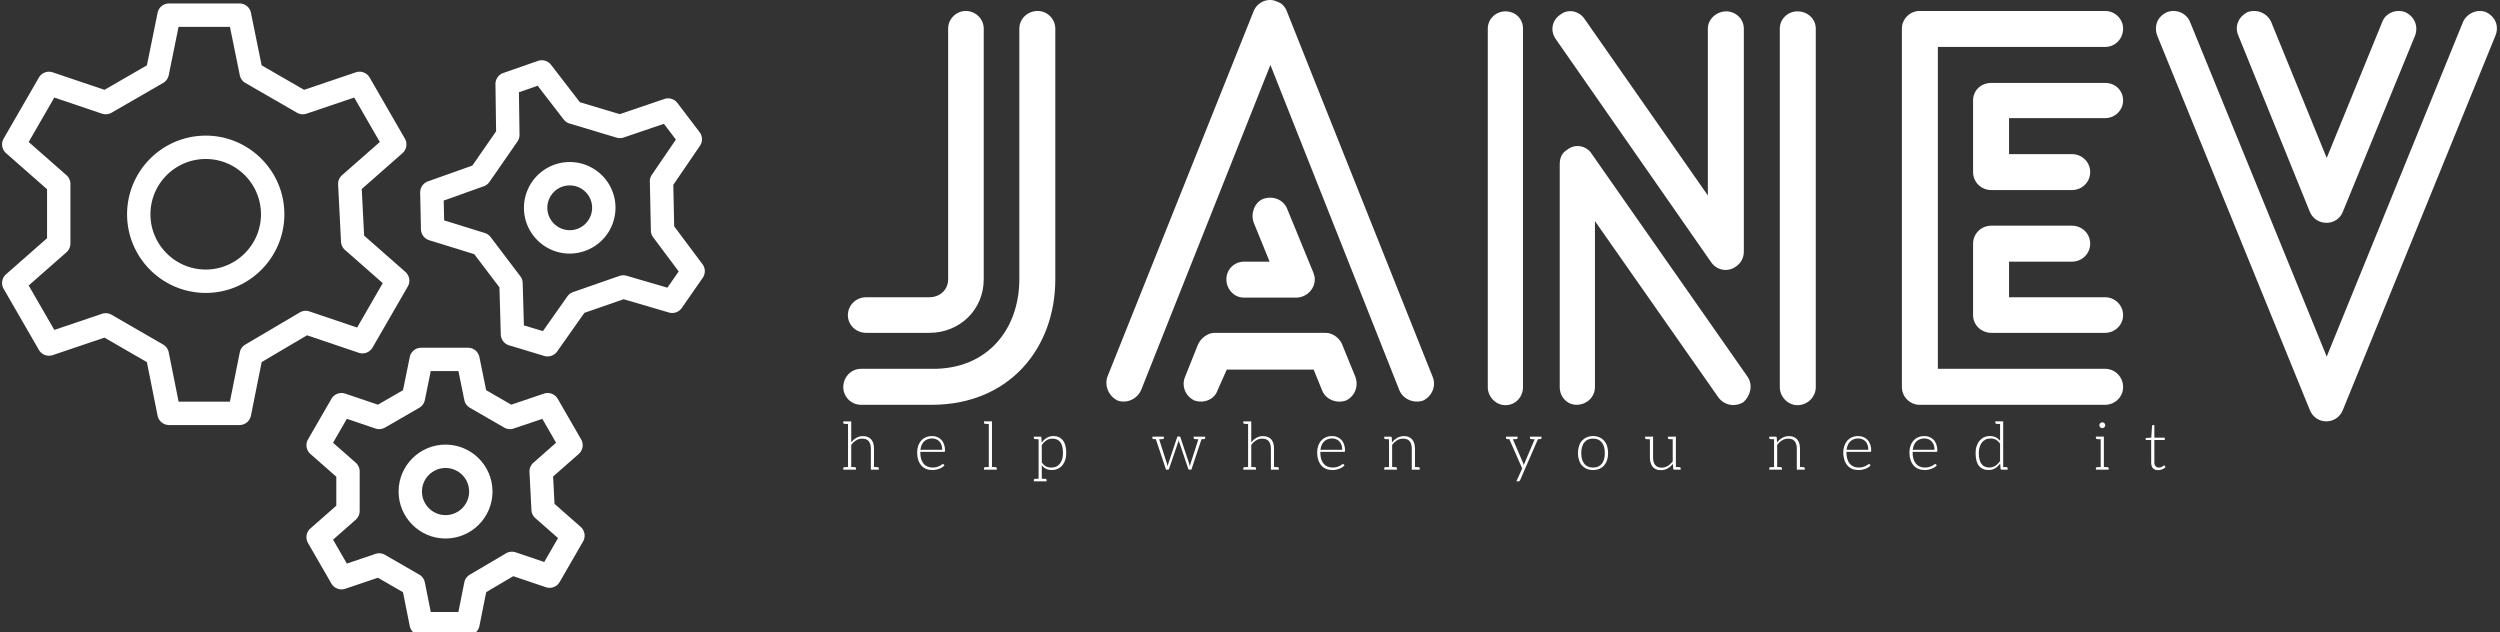 <svg data-v-423bf9ae="" xmlns="http://www.w3.org/2000/svg" viewBox="0 0 356 90" class="iconLeftSlogan"><rect x="0" y="0" width="356" height="90" fill="#333333" stroke="none"/><!----><!----><!----><g data-v-423bf9ae="" id="604cb37a-f2ff-4b71-9ca9-15cd43127101" fill="white" transform="matrix(5.45,0,0,5.45,117.63,-0.345)"><path d="M0.91 10.64L0.91 10.64L2.76 10.64C4.79 10.64 5.99 9.16 5.99 7.36L5.99 0.81C5.99 0.56 5.78 0.35 5.53 0.35C5.26 0.35 5.05 0.56 5.05 0.81L5.05 7.36C5.05 8.65 4.23 9.72 2.76 9.70L0.91 9.70C0.66 9.70 0.45 9.91 0.45 10.18C0.45 10.43 0.66 10.64 0.91 10.64ZM3.19 7.36L3.19 7.36C3.19 7.64 2.97 7.83 2.70 7.83L1.05 7.83C0.78 7.83 0.57 8.04 0.57 8.30C0.57 8.55 0.78 8.76 1.05 8.76L2.70 8.76C3.49 8.76 4.12 8.16 4.12 7.36L4.12 0.81C4.12 0.56 3.91 0.35 3.65 0.35C3.40 0.35 3.19 0.56 3.19 0.81ZM10.92 7.84L10.92 7.84L12.28 7.84C12.54 7.84 12.77 7.63 12.77 7.36C12.77 7.29 12.75 7.24 12.73 7.18L12.04 5.50C11.94 5.28 11.68 5.17 11.42 5.26C11.20 5.35 11.09 5.63 11.17 5.87L11.59 6.90L10.92 6.90C10.67 6.90 10.46 7.10 10.46 7.36C10.46 7.63 10.67 7.84 10.92 7.84ZM10.23 10.26L10.23 10.26L10.47 9.72L12.74 9.72L12.96 10.26C13.06 10.51 13.34 10.61 13.58 10.53C13.82 10.42 13.92 10.15 13.83 9.91L13.50 9.10C13.44 8.92 13.26 8.76 13.05 8.76L10.15 8.76L10.15 8.76C9.98 8.76 9.80 8.89 9.72 9.06L9.38 9.91C9.28 10.15 9.39 10.42 9.63 10.53C9.88 10.61 10.15 10.50 10.23 10.26ZM8.23 10.26L8.23 10.26L11.61 1.76L14.98 10.26C15.08 10.50 15.36 10.61 15.60 10.53C15.83 10.42 15.95 10.15 15.85 9.91L12.04 0.36C12.00 0.25 11.91 0.14 11.77 0.10C11.55 0 11.27 0.11 11.17 0.36L7.35 9.91C7.27 10.15 7.39 10.42 7.62 10.53C7.85 10.61 8.12 10.50 8.23 10.26ZM18.21 10.18L18.21 10.18L18.21 0.81C18.21 0.56 18.02 0.36 17.75 0.36C17.50 0.36 17.29 0.56 17.29 0.81L17.29 10.18C17.29 10.43 17.50 10.65 17.75 10.65C18.02 10.65 18.21 10.43 18.21 10.18ZM25.86 10.18L25.86 10.18L25.86 0.81C25.86 0.56 25.65 0.36 25.38 0.36C25.13 0.36 24.92 0.56 24.92 0.81L24.92 10.18C24.92 10.43 25.13 10.65 25.38 10.65C25.65 10.65 25.86 10.43 25.86 10.18ZM24.08 9.91L24.08 9.91L20.01 4.09C19.87 3.86 19.56 3.81 19.36 3.98C19.22 4.06 19.17 4.20 19.17 4.35L19.17 10.18C19.17 10.43 19.36 10.64 19.61 10.64C19.88 10.64 20.09 10.43 20.09 10.18L20.09 5.84L23.31 10.44C23.46 10.65 23.74 10.71 23.97 10.57C24.16 10.40 24.22 10.12 24.08 9.91ZM19.07 1.09L19.07 1.09L23.13 6.92C23.28 7.13 23.56 7.18 23.77 7.03C23.91 6.94 23.98 6.79 23.98 6.64L23.98 0.81C23.98 0.56 23.77 0.36 23.52 0.36C23.27 0.36 23.04 0.56 23.04 0.81L23.04 5.17L19.82 0.56C19.68 0.35 19.39 0.28 19.18 0.45C18.97 0.59 18.91 0.87 19.07 1.09ZM33.42 2.23L33.42 2.23L30.45 2.23C30.18 2.23 29.97 2.42 29.97 2.69L29.97 4.56C29.97 4.82 30.18 5.03 30.45 5.03L32.55 5.03C32.82 5.03 33.03 4.82 33.03 4.56C33.03 4.30 32.82 4.09 32.55 4.09L30.91 4.09L30.91 3.15L33.42 3.15C33.68 3.15 33.89 2.94 33.89 2.69C33.89 2.42 33.68 2.23 33.42 2.23ZM32.55 5.96L32.55 5.96L30.45 5.96C30.18 5.96 29.97 6.17 29.97 6.43L29.97 8.30C29.97 8.55 30.18 8.76 30.45 8.76L33.42 8.76C33.68 8.76 33.89 8.55 33.89 8.30C33.89 8.04 33.68 7.83 33.42 7.83L30.91 7.83L30.91 6.90L32.55 6.90C32.82 6.90 33.03 6.69 33.03 6.43C33.03 6.17 32.82 5.96 32.55 5.96ZM33.42 9.70L33.42 9.70L29.05 9.70L29.05 1.29L33.42 1.29C33.68 1.29 33.89 1.08 33.89 0.81C33.89 0.56 33.68 0.35 33.42 0.35L28.57 0.35C28.32 0.35 28.11 0.56 28.11 0.81L28.11 10.18C28.11 10.43 28.32 10.64 28.57 10.64L33.42 10.64C33.68 10.64 33.89 10.43 33.89 10.18C33.89 9.91 33.68 9.70 33.42 9.70ZM36.90 0.99L36.90 0.99L38.77 5.60C38.93 5.98 39.48 5.98 39.63 5.60L41.52 0.99C41.61 0.74 41.50 0.49 41.26 0.38C41.02 0.29 40.74 0.41 40.66 0.64L39.21 4.19L37.76 0.64C37.66 0.41 37.39 0.29 37.14 0.38C36.92 0.49 36.79 0.74 36.90 0.99ZM42.77 0.64L42.77 0.64L39.21 9.38L35.64 0.64C35.55 0.41 35.28 0.29 35.04 0.38C34.79 0.49 34.69 0.74 34.78 0.99L38.77 10.78C38.93 11.17 39.47 11.17 39.63 10.78L43.62 0.99C43.72 0.74 43.61 0.49 43.37 0.38C43.15 0.29 42.87 0.41 42.77 0.64Z"></path></g><!----><g data-v-423bf9ae="" id="5efcccb1-c6e8-45df-8899-5465196ba051" transform="matrix(1.664,0,0,1.664,-33.556,-36.945)" stroke="none" fill="white"><path d="M80.281 44.81l-2.42-3.237-.076-3.554 2.28-3.338a1 1 0 0 0-.03-1.169l-1.897-2.498a.998.998 0 0 0-1.118-.342l-3.825 1.3-3.404-1.022-2.47-3.202a1.002 1.002 0 0 0-1.122-.334l-2.963 1.033a1 1 0 0 0-.67.958l.055 4.035-2.03 2.928-3.804 1.358a1 1 0 0 0-.664.963l.067 3.138a1 1 0 0 0 .705.933l3.858 1.196 2.153 2.838.116 4.034a1 1 0 0 0 .711.928l3.004.906a1.004 1.004 0 0 0 1.107-.38l2.332-3.306 3.357-1.167 3.876 1.137c.411.12.857-.035 1.103-.39l1.79-2.577a1 1 0 0 0-.02-1.17zm-3 2.014L73.787 45.8a1.003 1.003 0 0 0-.61.015l-3.962 1.378a1.004 1.004 0 0 0-.49.368l-2.101 2.978-1.624-.49-.105-3.633a1.006 1.006 0 0 0-.203-.576l-2.54-3.349a.998.998 0 0 0-.502-.35l-3.476-1.078-.036-1.696 3.427-1.224c.198-.07.368-.2.487-.372l2.394-3.454c.118-.171.18-.375.178-.584l-.05-3.634 1.602-.559 2.226 2.886a1 1 0 0 0 .504.347l4.019 1.207c.201.06.413.057.61-.01l3.445-1.173 1.026 1.35-2.055 3.009a1.005 1.005 0 0 0-.174.585l.09 4.195c.004.209.073.41.198.578l2.182 2.916-.968 1.394z"></path><path d="M68.837 36.07a3.921 3.921 0 0 0-3.832 3.999 3.89 3.89 0 0 0 1.206 2.744 3.89 3.89 0 0 0 2.708 1.09l.085-.001a3.923 3.923 0 0 0 3.833-4 3.895 3.895 0 0 0-1.206-2.744 3.909 3.909 0 0 0-2.794-1.088zm.124 5.832a1.927 1.927 0 0 1-1.956-1.875 1.918 1.918 0 0 1 1.875-1.957h.042c.496 0 .966.187 1.325.532.37.354.58.831.59 1.343a1.92 1.92 0 0 1-1.876 1.957zM50.862 52.39a1 1 0 0 0 1.187-.447l3.014-5.221a1 1 0 0 0-.206-1.251l-3.53-3.105-.205-3.989 3.485-3.064a1 1 0 0 0 .206-1.25L51.8 28.84a1 1 0 0 0-1.187-.447l-4.425 1.497-3.632-2.097-.915-4.494a1 1 0 0 0-.98-.8h-6.03a1 1 0 0 0-.979.8l-.915 4.494-3.632 2.097-4.425-1.497a1 1 0 0 0-1.187.447l-3.014 5.221a1 1 0 0 0 .206 1.251l3.508 3.084v4.192l-3.508 3.084a1 1 0 0 0-.206 1.251l3.014 5.222a1 1 0 0 0 1.187.447l4.425-1.497 3.63 2.096.916 4.58a1 1 0 0 0 .98.805h6.03a1 1 0 0 0 .98-.804l.918-4.586 3.883-2.291 4.421 1.495zm-5.042-3.45l-4.663 2.75a1 1 0 0 0-.472.666l-.844 4.22h-4.39l-.845-4.22a1.002 1.002 0 0 0-.48-.67l-4.414-2.548a1.005 1.005 0 0 0-.82-.081l-4.078 1.379-2.194-3.802 3.233-2.842a1 1 0 0 0 .34-.75v-5.097a1 1 0 0 0-.34-.751l-3.233-2.841 2.194-3.802 4.078 1.38c.273.09.57.06.82-.082l4.414-2.548a1 1 0 0 0 .48-.667l.841-4.134h4.397l.842 4.134a1 1 0 0 0 .479.667l4.414 2.548c.248.143.548.173.82.081l4.078-1.38 2.194 3.803-3.233 2.84a1 1 0 0 0-.338.803l.25 4.894c.013.27.135.522.338.7l3.233 2.842-2.194 3.801-4.079-1.379a1 1 0 0 0-.828.086z"></path><path d="M37.77 33.809a6.737 6.737 0 0 0-6.729 6.73c0 3.71 3.019 6.73 6.73 6.73s6.729-3.02 6.729-6.73c0-3.711-3.019-6.73-6.73-6.73zm0 11.46c-2.607 0-4.729-2.123-4.729-4.73s2.122-4.73 4.73-4.73 4.729 2.122 4.729 4.73-2.122 4.73-4.73 4.73zM67.62 65.322l-.12-2.343 2.191-1.926a1 1 0 0 0 .206-1.251l-2-3.466a1 1 0 0 0-1.187-.447l-2.793.944-2.147-1.24-.578-2.833a1 1 0 0 0-.98-.8h-4.001a1 1 0 0 0-.98.8l-.577 2.834-2.148 1.24-2.793-.945a1 1 0 0 0-1.187.447l-2 3.466a1 1 0 0 0 .205 1.25L48.946 63v2.477l-2.215 1.947a1 1 0 0 0-.206 1.25l2.001 3.467c.239.412.736.598 1.187.447l2.793-.945 2.146 1.238.578 2.892a1 1 0 0 0 .98.804h4.003a1 1 0 0 0 .98-.804l.58-2.897 2.315-1.366 2.788.943a1 1 0 0 0 1.187-.447l2-3.466a1 1 0 0 0-.206-1.25l-2.237-1.968zm-.88 4.974l-2.445-.827a1 1 0 0 0-.828.086l-3.095 1.825a1 1 0 0 0-.473.665l-.505 2.532H57.03l-.506-2.532a1.002 1.002 0 0 0-.48-.67l-2.93-1.69a1.005 1.005 0 0 0-.82-.081l-2.445.827-1.181-2.046 1.938-1.704a1 1 0 0 0 .34-.751v-3.383a1 1 0 0 0-.34-.751l-1.938-1.704 1.18-2.046 2.446.827c.272.092.571.062.82-.081l2.93-1.691a1 1 0 0 0 .48-.667l.503-2.475h2.37l.503 2.475c.057.28.232.523.48.666l2.929 1.692a.998.998 0 0 0 .82.081l2.445-.827 1.18 2.046-1.938 1.704a1 1 0 0 0-.338.802l.166 3.248a.997.997 0 0 0 .338.7l1.939 1.704-1.18 2.046z"></path><path d="M58.294 60.25c-2.215 0-4.018 1.803-4.018 4.018s1.803 4.018 4.018 4.018c2.216 0 4.019-1.803 4.019-4.018s-1.803-4.018-4.02-4.018zm0 6.036c-1.112 0-2.018-.905-2.018-2.018s.906-2.018 2.018-2.018c1.113 0 2.019.905 2.019 2.018s-.906 2.018-2.02 2.018z"></path></g><!----><g data-v-423bf9ae="" id="507f31d8-c0f2-467a-a1fd-e9ebc78a289b" fill="white" transform="matrix(0.675,0,0,0.675,119.616,57.549)"><path d="M7.91 13.29L7.83 13.29L7.73 13.29C7.69 13.29 7.62 13.27 7.52 13.27C7.42 13.27 7.29 13.26 7.17 13.26L7.17 9.37C7.17 8.96 7.13 8.60 7.03 8.27C6.93 7.95 6.79 7.67 6.59 7.45C6.40 7.22 6.16 7.06 5.87 6.93C5.57 6.80 5.24 6.75 4.86 6.75C4.34 6.75 3.88 6.86 3.46 7.10C3.05 7.34 2.69 7.66 2.37 8.05L2.37 3.64L1.69 3.64L0.69 3.64L0.69 3.91C0.69 4.06 0.78 4.14 0.97 4.16L1.04 4.16C1.06 4.16 1.11 4.17 1.15 4.17L1.36 4.17C1.46 4.17 1.57 4.19 1.69 4.19L1.69 13.26C1.54 13.26 1.40 13.29 1.29 13.29L1.05 13.29L0.97 13.29C0.78 13.30 0.69 13.38 0.69 13.54L0.69 13.82L1.69 13.82L2.37 13.82L3.37 13.82L3.37 13.54C3.37 13.38 3.28 13.30 3.09 13.29L3.02 13.29L2.91 13.29C2.87 13.29 2.80 13.27 2.70 13.27C2.60 13.27 2.49 13.26 2.37 13.26L2.37 8.60C2.67 8.19 3.02 7.87 3.42 7.63C3.81 7.39 4.23 7.28 4.69 7.28C5.31 7.28 5.77 7.46 6.06 7.83C6.36 8.20 6.51 8.71 6.51 9.37L6.51 13.82L7.17 13.82L8.18 13.82L8.18 13.54C8.18 13.38 8.09 13.30 7.91 13.29ZM19.42 6.73C18.93 6.73 18.48 6.83 18.09 7.00C17.70 7.17 17.37 7.41 17.11 7.71C16.84 8.02 16.63 8.39 16.49 8.81C16.35 9.23 16.27 9.69 16.27 10.19C16.27 10.78 16.35 11.31 16.51 11.77C16.66 12.24 16.87 12.61 17.15 12.94C17.43 13.26 17.77 13.50 18.16 13.66C18.55 13.83 18.98 13.90 19.46 13.90C19.73 13.90 19.99 13.89 20.24 13.83C20.50 13.78 20.75 13.71 20.97 13.62C21.20 13.54 21.41 13.44 21.59 13.31C21.77 13.19 21.92 13.06 22.04 12.92L21.85 12.70C21.83 12.66 21.77 12.63 21.71 12.63C21.67 12.63 21.59 12.66 21.49 12.74C21.39 12.82 21.25 12.91 21.07 13.01C20.90 13.10 20.68 13.17 20.43 13.26C20.17 13.34 19.87 13.38 19.52 13.38C19.12 13.38 18.77 13.31 18.45 13.17C18.13 13.03 17.86 12.84 17.64 12.57C17.42 12.31 17.25 11.97 17.12 11.58C17.00 11.19 16.94 10.71 16.94 10.19L16.94 10.07L21.97 10.07C22.04 10.07 22.08 10.05 22.11 10.01C22.13 9.97 22.16 9.90 22.16 9.80C22.16 9.31 22.09 8.88 21.95 8.50C21.81 8.12 21.63 7.78 21.38 7.53C21.14 7.28 20.85 7.08 20.51 6.94C20.17 6.80 19.81 6.73 19.42 6.73ZM19.43 7.24C19.75 7.24 20.03 7.29 20.30 7.41C20.57 7.52 20.79 7.67 20.97 7.88C21.15 8.09 21.31 8.33 21.41 8.62C21.50 8.92 21.56 9.25 21.56 9.63L16.97 9.63C17.01 9.27 17.09 8.93 17.22 8.64C17.35 8.34 17.51 8.09 17.72 7.88C17.93 7.67 18.19 7.52 18.47 7.41C18.75 7.29 19.07 7.24 19.43 7.24ZM32.79 13.29L32.72 13.29L32.61 13.29C32.56 13.29 32.49 13.27 32.40 13.27C32.30 13.27 32.19 13.26 32.06 13.26L32.06 3.63L31.39 3.63L30.38 3.63L30.38 3.91C30.38 4.06 30.48 4.14 30.66 4.16L30.73 4.16C30.76 4.16 30.80 4.17 30.84 4.17L31.05 4.17C31.15 4.17 31.26 4.19 31.39 4.19L31.39 13.26C31.23 13.26 31.09 13.29 30.98 13.29L30.74 13.29L30.66 13.29C30.48 13.30 30.38 13.38 30.38 13.54L30.38 13.82L31.39 13.82L32.06 13.82L33.07 13.82L33.07 13.54C33.07 13.38 32.97 13.30 32.79 13.29ZM47.01 7.63C46.54 7.04 45.86 6.73 45.01 6.73C44.49 6.73 44.04 6.86 43.62 7.11C43.22 7.36 42.85 7.69 42.55 8.11L42.48 7.03C42.48 6.96 42.46 6.92 42.42 6.89C42.38 6.86 42.32 6.86 42.27 6.86L41.90 6.86L40.89 6.86L40.89 7.13C40.89 7.28 40.99 7.36 41.17 7.38L41.24 7.38C41.27 7.38 41.31 7.39 41.36 7.39L41.57 7.39C41.66 7.39 41.78 7.41 41.90 7.41L41.90 15.72C41.75 15.72 41.61 15.75 41.50 15.75L41.26 15.75L41.17 15.75C40.99 15.76 40.89 15.85 40.89 16.00L40.89 16.28L41.90 16.28L42.57 16.28L43.58 16.28L43.58 16.00C43.58 15.85 43.48 15.76 43.30 15.75L43.23 15.75L43.12 15.75C43.08 15.75 43.01 15.74 42.91 15.74C42.81 15.74 42.70 15.72 42.57 15.72L42.57 12.88C42.83 13.22 43.12 13.48 43.47 13.65C43.82 13.82 44.23 13.90 44.70 13.90C45.19 13.90 45.61 13.80 45.99 13.62C46.37 13.44 46.69 13.19 46.94 12.87C47.19 12.54 47.40 12.15 47.53 11.72C47.67 11.28 47.73 10.79 47.73 10.29C47.73 9.10 47.49 8.22 47.01 7.63ZM46.89 11.55C46.79 11.93 46.62 12.25 46.41 12.53C46.20 12.81 45.95 13.01 45.64 13.16C45.33 13.31 44.97 13.38 44.56 13.38C44.14 13.38 43.78 13.30 43.46 13.13C43.13 12.96 42.84 12.70 42.57 12.29L42.57 8.64C42.87 8.20 43.19 7.87 43.57 7.63C43.95 7.39 44.37 7.28 44.83 7.28C45.54 7.28 46.09 7.52 46.47 8.01C46.84 8.50 47.04 9.25 47.04 10.29C47.04 10.75 47.00 11.17 46.89 11.55ZM76.45 6.86L75.96 6.86L74.61 6.86L74.61 7.13C74.61 7.28 74.70 7.36 74.89 7.38L74.96 7.38C74.98 7.38 75.01 7.39 75.05 7.39L75.26 7.39C75.36 7.39 75.47 7.41 75.60 7.41L73.96 12.52C73.92 12.63 73.91 12.73 73.88 12.82C73.85 12.92 73.84 13.02 73.82 13.12C73.78 12.92 73.72 12.73 73.65 12.52L71.81 6.97C71.78 6.87 71.71 6.82 71.61 6.82L71.33 6.82C71.23 6.82 71.16 6.87 71.13 6.97L69.27 12.52C69.23 12.63 69.20 12.73 69.17 12.82L69.09 13.12C69.09 13.09 69.06 12.99 69.03 12.82C69.02 12.73 68.99 12.63 68.96 12.52L67.33 7.41C67.48 7.41 67.63 7.39 67.75 7.39C67.86 7.39 67.94 7.38 67.97 7.38L68.05 7.38C68.24 7.36 68.33 7.28 68.33 7.13L68.33 6.86L66.96 6.85L66.44 6.86L65.90 6.86L65.90 7.13C65.90 7.28 65.98 7.36 66.16 7.38L66.23 7.38L66.30 7.38C66.33 7.38 66.37 7.39 66.43 7.39L66.63 7.39L68.78 13.82L69.24 13.82C69.33 13.82 69.38 13.76 69.41 13.66L71.34 8.01C71.37 7.94 71.40 7.88 71.41 7.81L71.46 7.60L71.50 7.81C71.51 7.88 71.54 7.94 71.57 8.01L73.47 13.66C73.50 13.76 73.57 13.82 73.64 13.82L74.13 13.82L76.27 7.39L76.54 7.39C76.62 7.39 76.66 7.38 76.69 7.38L76.76 7.38C76.94 7.36 77.04 7.28 77.04 7.13L77.04 6.86ZM92.30 13.29L92.22 13.29L92.12 13.29C92.08 13.29 92.01 13.27 91.91 13.27C91.81 13.27 91.69 13.26 91.56 13.26L91.56 9.37C91.56 8.96 91.52 8.60 91.42 8.27C91.32 7.95 91.18 7.67 90.99 7.45C90.79 7.22 90.55 7.06 90.26 6.93C89.96 6.80 89.63 6.75 89.25 6.75C88.73 6.75 88.27 6.86 87.85 7.10C87.44 7.34 87.08 7.66 86.76 8.05L86.76 3.64L86.09 3.64L85.08 3.64L85.08 3.91C85.08 4.06 85.18 4.14 85.36 4.16L85.43 4.16C85.46 4.16 85.50 4.17 85.54 4.17L85.75 4.17C85.85 4.17 85.96 4.19 86.09 4.19L86.09 13.26C85.93 13.26 85.79 13.29 85.68 13.29L85.44 13.29L85.36 13.29C85.18 13.30 85.08 13.38 85.08 13.54L85.08 13.82L86.09 13.82L86.76 13.82L87.77 13.82L87.77 13.54C87.77 13.38 87.67 13.30 87.49 13.29L87.42 13.29L87.30 13.29C87.26 13.29 87.19 13.27 87.09 13.27C87.00 13.27 86.88 13.26 86.76 13.26L86.76 8.60C87.07 8.19 87.42 7.87 87.81 7.63C88.20 7.39 88.62 7.28 89.08 7.28C89.70 7.28 90.16 7.46 90.45 7.83C90.75 8.20 90.90 8.71 90.90 9.37L90.90 13.82L91.56 13.82L92.57 13.82L92.57 13.54C92.57 13.38 92.48 13.30 92.30 13.29ZM103.81 6.73C103.32 6.73 102.87 6.83 102.48 7.00C102.09 7.17 101.77 7.41 101.50 7.71C101.23 8.02 101.02 8.39 100.88 8.81C100.74 9.23 100.66 9.69 100.66 10.19C100.66 10.78 100.74 11.31 100.90 11.77C101.05 12.24 101.26 12.61 101.54 12.94C101.82 13.26 102.16 13.50 102.55 13.66C102.94 13.83 103.38 13.90 103.85 13.90C104.12 13.90 104.38 13.89 104.64 13.83C104.89 13.78 105.14 13.71 105.36 13.62C105.59 13.54 105.80 13.44 105.98 13.31C106.16 13.19 106.32 13.06 106.43 12.92L106.25 12.70C106.22 12.66 106.16 12.63 106.11 12.63C106.06 12.63 105.98 12.66 105.88 12.74C105.78 12.82 105.64 12.91 105.46 13.01C105.29 13.10 105.07 13.17 104.82 13.26C104.57 13.34 104.26 13.38 103.91 13.38C103.52 13.38 103.17 13.31 102.84 13.17C102.52 13.03 102.26 12.84 102.03 12.57C101.81 12.31 101.64 11.97 101.51 11.58C101.39 11.19 101.33 10.71 101.33 10.19L101.33 10.07L106.36 10.07C106.43 10.07 106.47 10.05 106.50 10.01C106.53 9.97 106.55 9.90 106.55 9.80C106.55 9.31 106.48 8.88 106.34 8.50C106.20 8.12 106.02 7.78 105.77 7.53C105.53 7.28 105.24 7.08 104.90 6.94C104.57 6.80 104.20 6.73 103.81 6.73ZM103.82 7.24C104.15 7.24 104.43 7.29 104.69 7.41C104.96 7.52 105.18 7.67 105.36 7.88C105.55 8.09 105.70 8.33 105.80 8.62C105.90 8.92 105.95 9.25 105.95 9.63L101.36 9.63C101.40 9.27 101.49 8.93 101.61 8.64C101.74 8.34 101.91 8.09 102.12 7.88C102.33 7.67 102.58 7.52 102.86 7.41C103.14 7.29 103.46 7.24 103.82 7.24ZM122.02 13.29L121.95 13.29L121.84 13.29C121.80 13.29 121.73 13.27 121.63 13.27C121.53 13.27 121.42 13.26 121.30 13.26L121.30 9.37C121.30 8.96 121.24 8.60 121.14 8.27C121.04 7.95 120.90 7.67 120.71 7.45C120.51 7.22 120.27 7.06 119.98 6.93C119.69 6.80 119.35 6.75 118.97 6.75C118.45 6.75 117.98 6.87 117.56 7.11C117.14 7.36 116.77 7.67 116.45 8.08L116.40 7.03C116.38 6.92 116.31 6.86 116.19 6.86L115.82 6.86L114.81 6.86L114.81 7.13C114.81 7.28 114.90 7.36 115.08 7.38L115.16 7.38C115.19 7.38 115.22 7.39 115.26 7.39L115.47 7.39C115.57 7.39 115.70 7.41 115.82 7.41L115.82 13.26C115.65 13.26 115.51 13.29 115.40 13.29L115.18 13.29L115.08 13.29C114.90 13.30 114.81 13.38 114.81 13.54L114.81 13.82L115.82 13.82L116.48 13.82L117.49 13.82L117.49 13.54C117.49 13.38 117.40 13.30 117.22 13.29L117.14 13.29L117.04 13.29C117.00 13.29 116.93 13.27 116.83 13.27C116.73 13.27 116.61 13.26 116.48 13.26L116.48 8.60C116.79 8.19 117.14 7.87 117.53 7.63C117.92 7.39 118.34 7.28 118.80 7.28C119.42 7.28 119.88 7.46 120.18 7.83C120.47 8.20 120.62 8.71 120.62 9.37L120.62 13.82L121.30 13.82L122.30 13.82L122.30 13.54C122.30 13.38 122.21 13.30 122.02 13.29ZM147.48 6.86L146.96 6.86L145.56 6.86L145.56 7.13C145.56 7.28 145.66 7.36 145.84 7.38L145.91 7.38C145.94 7.38 145.96 7.39 146.01 7.39L146.22 7.39C146.31 7.39 146.43 7.41 146.55 7.41L144.41 12.45L144.33 12.66C144.30 12.73 144.28 12.80 144.26 12.87C144.24 12.80 144.20 12.73 144.19 12.66C144.16 12.59 144.14 12.52 144.12 12.45L141.95 7.41C142.10 7.41 142.24 7.39 142.35 7.39C142.46 7.39 142.55 7.38 142.58 7.38L142.66 7.38C142.84 7.36 142.94 7.28 142.94 7.13L142.94 6.86L141.53 6.86L141.53 6.86L140.97 6.86L140.50 6.86L140.50 7.13C140.50 7.28 140.60 7.36 140.78 7.38C140.78 7.38 140.92 7.38 141.20 7.39L143.92 13.57L142.69 16.28L143.16 16.28C143.25 16.28 143.32 16.25 143.36 16.21C143.40 16.17 143.44 16.13 143.47 16.06L147.24 7.39L147.49 7.39C147.57 7.39 147.62 7.38 147.64 7.38L147.71 7.38C147.90 7.36 147.99 7.28 147.99 7.13L147.99 6.86ZM158.87 6.73C158.37 6.73 157.92 6.83 157.53 7.00C157.14 7.17 156.80 7.41 156.52 7.71C156.24 8.02 156.04 8.40 155.90 8.85C155.76 9.30 155.68 9.79 155.68 10.33C155.68 10.88 155.76 11.37 155.90 11.80C156.04 12.24 156.24 12.63 156.52 12.94C156.80 13.24 157.14 13.48 157.53 13.65C157.92 13.82 158.37 13.90 158.87 13.90C159.38 13.90 159.81 13.82 160.20 13.65C160.59 13.48 160.93 13.24 161.20 12.94C161.46 12.63 161.69 12.24 161.83 11.80C161.97 11.37 162.04 10.88 162.04 10.33C162.04 9.79 161.97 9.30 161.83 8.85C161.69 8.40 161.46 8.02 161.20 7.71C160.93 7.41 160.59 7.17 160.20 7.00C159.81 6.83 159.38 6.73 158.87 6.73ZM158.87 13.38C158.45 13.38 158.09 13.31 157.78 13.17C157.47 13.03 157.21 12.82 157.00 12.56C156.79 12.29 156.65 11.97 156.53 11.59C156.42 11.21 156.38 10.79 156.38 10.33C156.38 9.87 156.42 9.45 156.53 9.07C156.65 8.69 156.79 8.37 157.00 8.11C157.21 7.84 157.47 7.62 157.78 7.48C158.09 7.34 158.45 7.27 158.87 7.27C159.29 7.27 159.64 7.34 159.95 7.48C160.26 7.62 160.52 7.84 160.73 8.11C160.94 8.37 161.10 8.69 161.20 9.07C161.29 9.45 161.35 9.87 161.35 10.33C161.35 10.79 161.29 11.21 161.20 11.59C161.10 11.97 160.94 12.29 160.73 12.56C160.52 12.82 160.26 13.03 159.95 13.17C159.64 13.31 159.29 13.38 158.87 13.38ZM177.07 13.29L177.00 13.29L176.89 13.29C176.85 13.29 176.78 13.27 176.68 13.27C176.58 13.27 176.47 13.26 176.34 13.26L176.34 6.85L175.67 6.86L174.66 6.86L174.66 7.13C174.66 7.28 174.76 7.36 174.94 7.38L175.01 7.38C175.04 7.38 175.08 7.39 175.13 7.39L175.34 7.39C175.43 7.39 175.55 7.41 175.67 7.41L175.67 12.08C175.36 12.49 175.00 12.81 174.61 13.05C174.22 13.27 173.80 13.40 173.35 13.40C172.73 13.40 172.27 13.20 171.98 12.84C171.68 12.46 171.53 11.96 171.53 11.30L171.53 6.85L170.86 6.86L169.85 6.86L169.85 7.13C169.85 7.28 169.95 7.36 170.13 7.38L170.20 7.38C170.23 7.38 170.27 7.39 170.31 7.39L170.52 7.39C170.62 7.39 170.73 7.41 170.86 7.41L170.86 11.30C170.86 11.70 170.91 12.07 171.01 12.39C171.11 12.71 171.25 12.99 171.44 13.22C171.64 13.44 171.86 13.62 172.16 13.75C172.45 13.87 172.79 13.93 173.18 13.93C173.70 13.93 174.17 13.80 174.59 13.57C175.01 13.33 175.39 13.01 175.71 12.60L175.77 13.64C175.77 13.76 175.85 13.82 175.98 13.82L176.34 13.82L177.35 13.82L177.35 13.54C177.35 13.38 177.25 13.30 177.07 13.29ZM203.25 13.29L203.18 13.29L203.07 13.29C203.03 13.29 202.96 13.27 202.86 13.27C202.76 13.27 202.65 13.26 202.52 13.26L202.52 9.37C202.52 8.96 202.47 8.60 202.37 8.27C202.27 7.95 202.13 7.67 201.94 7.45C201.74 7.22 201.50 7.06 201.21 6.93C200.91 6.80 200.58 6.75 200.20 6.75C199.68 6.75 199.21 6.87 198.79 7.11C198.37 7.36 198.00 7.67 197.68 8.08L197.62 7.03C197.61 6.92 197.54 6.86 197.41 6.86L197.05 6.86L196.04 6.86L196.04 7.13C196.04 7.28 196.13 7.36 196.31 7.38L196.39 7.38C196.42 7.38 196.45 7.39 196.49 7.39L196.70 7.39C196.80 7.39 196.92 7.41 197.05 7.41L197.05 13.26C196.88 13.26 196.74 13.29 196.63 13.29L196.41 13.29L196.31 13.29C196.13 13.30 196.04 13.38 196.04 13.54L196.04 13.82L197.05 13.82L197.71 13.82L198.72 13.82L198.72 13.54C198.72 13.38 198.63 13.30 198.45 13.29L198.37 13.29L198.27 13.29C198.23 13.29 198.16 13.27 198.06 13.27C197.96 13.27 197.83 13.26 197.71 13.26L197.71 8.60C198.02 8.19 198.37 7.87 198.76 7.63C199.15 7.39 199.57 7.28 200.03 7.28C200.65 7.28 201.11 7.46 201.40 7.83C201.70 8.20 201.85 8.71 201.85 9.37L201.85 13.82L202.52 13.82L203.53 13.82L203.53 13.54C203.53 13.38 203.43 13.30 203.25 13.29ZM214.80 6.73C214.31 6.73 213.86 6.83 213.47 7.00C213.08 7.17 212.76 7.41 212.49 7.71C212.23 8.02 212.02 8.39 211.88 8.81C211.74 9.23 211.65 9.69 211.65 10.19C211.65 10.78 211.74 11.31 211.89 11.77C212.04 12.24 212.25 12.61 212.53 12.94C212.81 13.26 213.15 13.50 213.54 13.66C213.93 13.83 214.37 13.90 214.84 13.90C215.11 13.90 215.38 13.89 215.63 13.83C215.88 13.78 216.13 13.71 216.36 13.62C216.58 13.54 216.79 13.44 216.97 13.31C217.15 13.19 217.31 13.06 217.42 12.92L217.24 12.70C217.21 12.66 217.15 12.63 217.10 12.63C217.06 12.63 216.97 12.66 216.87 12.74C216.78 12.82 216.64 12.91 216.45 13.01C216.29 13.10 216.06 13.17 215.81 13.26C215.56 13.34 215.25 13.38 214.90 13.38C214.51 13.38 214.16 13.31 213.84 13.17C213.51 13.03 213.25 12.84 213.02 12.57C212.80 12.31 212.63 11.97 212.51 11.58C212.38 11.19 212.32 10.71 212.32 10.19L212.32 10.07L217.35 10.07C217.42 10.07 217.46 10.05 217.49 10.01C217.52 9.97 217.55 9.90 217.55 9.80C217.55 9.31 217.48 8.88 217.34 8.50C217.20 8.12 217.01 7.78 216.76 7.53C216.52 7.28 216.23 7.08 215.89 6.94C215.56 6.80 215.19 6.73 214.80 6.73ZM214.82 7.24C215.14 7.24 215.42 7.29 215.68 7.41C215.95 7.52 216.17 7.67 216.36 7.88C216.54 8.09 216.69 8.33 216.79 8.62C216.89 8.92 216.94 9.25 216.94 9.63L212.35 9.63C212.39 9.27 212.48 8.93 212.60 8.64C212.73 8.34 212.90 8.09 213.11 7.88C213.32 7.67 213.57 7.52 213.85 7.41C214.13 7.29 214.45 7.24 214.82 7.24ZM228.76 6.73C228.27 6.73 227.82 6.83 227.43 7.00C227.04 7.17 226.72 7.41 226.45 7.71C226.18 8.02 225.97 8.39 225.83 8.81C225.69 9.23 225.61 9.69 225.61 10.19C225.61 10.78 225.69 11.31 225.85 11.77C226.00 12.24 226.21 12.61 226.49 12.94C226.77 13.26 227.11 13.50 227.50 13.66C227.89 13.83 228.33 13.90 228.80 13.90C229.07 13.90 229.33 13.89 229.59 13.83C229.84 13.78 230.09 13.71 230.31 13.62C230.54 13.54 230.75 13.44 230.93 13.31C231.11 13.19 231.27 13.06 231.38 12.92L231.20 12.70C231.17 12.66 231.11 12.63 231.06 12.63C231.01 12.63 230.93 12.66 230.83 12.74C230.73 12.82 230.59 12.91 230.41 13.01C230.24 13.10 230.02 13.17 229.77 13.26C229.52 13.34 229.21 13.38 228.86 13.38C228.47 13.38 228.12 13.31 227.79 13.17C227.47 13.03 227.21 12.84 226.98 12.57C226.76 12.31 226.59 11.97 226.46 11.58C226.34 11.19 226.28 10.71 226.28 10.19L226.28 10.07L231.31 10.07C231.38 10.07 231.42 10.05 231.45 10.01C231.48 9.97 231.50 9.90 231.50 9.80C231.50 9.31 231.43 8.88 231.29 8.50C231.15 8.12 230.97 7.78 230.72 7.53C230.48 7.28 230.19 7.08 229.85 6.94C229.52 6.80 229.15 6.73 228.76 6.73ZM228.77 7.24C229.10 7.24 229.38 7.29 229.64 7.41C229.91 7.52 230.13 7.67 230.31 7.88C230.50 8.09 230.65 8.33 230.75 8.62C230.85 8.92 230.90 9.25 230.90 9.63L226.31 9.63C226.35 9.27 226.44 8.93 226.56 8.64C226.69 8.34 226.86 8.09 227.07 7.88C227.28 7.67 227.53 7.52 227.81 7.41C228.09 7.29 228.41 7.24 228.77 7.24ZM246.33 13.54C246.33 13.38 246.25 13.30 246.06 13.29L245.99 13.29L245.90 13.29C245.85 13.29 245.78 13.27 245.70 13.27L245.39 13.27L245.39 3.63L244.73 3.63L243.73 3.63L243.73 3.91C243.73 4.06 243.82 4.14 244.01 4.16L244.08 4.16C244.10 4.16 244.13 4.17 244.17 4.17L244.40 4.17C244.50 4.17 244.61 4.19 244.73 4.19L244.73 7.76C244.48 7.42 244.19 7.17 243.84 7.00C243.49 6.82 243.08 6.73 242.61 6.73C242.12 6.73 241.68 6.83 241.30 7.01C240.93 7.20 240.62 7.46 240.35 7.78C240.09 8.11 239.90 8.50 239.76 8.93C239.62 9.37 239.57 9.84 239.57 10.35C239.57 11.54 239.81 12.43 240.28 13.02C240.76 13.61 241.43 13.90 242.28 13.90C242.80 13.90 243.26 13.79 243.68 13.54C244.10 13.29 244.45 12.95 244.76 12.53L244.83 13.64C244.85 13.76 244.92 13.82 245.03 13.82L245.39 13.82L246.33 13.82L246.33 13.61ZM244.73 12.01C244.44 12.43 244.10 12.77 243.73 13.01C243.35 13.24 242.94 13.37 242.48 13.37C241.77 13.37 241.21 13.13 240.83 12.64C240.45 12.15 240.25 11.38 240.25 10.35C240.25 9.88 240.30 9.48 240.41 9.10C240.52 8.72 240.67 8.39 240.88 8.12C241.09 7.85 241.35 7.63 241.65 7.48C241.96 7.32 242.33 7.25 242.73 7.25C243.14 7.25 243.52 7.34 243.84 7.50C244.16 7.67 244.47 7.95 244.73 8.34ZM265.86 4.89C265.92 4.94 265.99 4.98 266.06 5.01C266.13 5.04 266.21 5.07 266.29 5.07C266.38 5.07 266.46 5.04 266.53 5.01C266.60 4.98 266.67 4.94 266.73 4.89C266.78 4.83 266.84 4.76 266.87 4.69C266.90 4.62 266.92 4.54 266.92 4.45C266.92 4.37 266.90 4.30 266.87 4.21C266.84 4.14 266.78 4.07 266.73 4.02C266.67 3.96 266.60 3.91 266.53 3.88C266.46 3.85 266.38 3.84 266.29 3.84C266.21 3.84 266.13 3.85 266.06 3.88C265.99 3.91 265.92 3.96 265.86 4.02C265.80 4.07 265.76 4.14 265.73 4.21C265.71 4.28 265.68 4.37 265.68 4.45C265.68 4.54 265.71 4.62 265.73 4.69C265.76 4.76 265.80 4.83 265.86 4.89ZM267.36 13.29L267.29 13.29L267.18 13.29C267.13 13.29 267.06 13.27 266.97 13.27C266.87 13.27 266.76 13.26 266.63 13.26L266.63 6.85L265.96 6.85L264.95 6.85L264.95 7.13C264.95 7.28 265.05 7.36 265.23 7.38L265.30 7.38C265.33 7.38 265.37 7.39 265.41 7.39L265.62 7.39C265.72 7.39 265.83 7.41 265.96 7.41L265.96 13.26C265.80 13.26 265.66 13.29 265.55 13.29L265.31 13.29L265.23 13.29C265.05 13.30 264.95 13.38 264.95 13.54L264.95 13.82L265.96 13.82L266.63 13.82L267.64 13.82L267.64 13.54C267.64 13.38 267.54 13.30 267.36 13.29ZM278.11 13.93C278.40 13.93 278.68 13.86 278.96 13.75C279.23 13.64 279.45 13.48 279.64 13.29L279.45 12.98C279.41 12.94 279.38 12.92 279.34 12.92C279.31 12.92 279.26 12.94 279.20 12.99C279.15 13.05 279.08 13.09 278.99 13.15C278.91 13.20 278.80 13.26 278.67 13.31C278.54 13.37 278.42 13.38 278.25 13.38C278.11 13.38 277.97 13.36 277.86 13.31C277.75 13.27 277.65 13.20 277.56 13.12C277.48 13.03 277.41 12.92 277.35 12.78C277.30 12.64 277.28 12.49 277.28 12.29L277.28 7.57L279.48 7.57L279.48 7.07L277.28 7.07L277.28 4.41L276.96 4.41C276.91 4.41 276.88 4.44 276.85 4.47C276.82 4.49 276.79 4.54 276.79 4.58L276.63 7.07L275.44 7.15L275.44 7.41C275.44 7.46 275.45 7.49 275.48 7.52C275.51 7.55 275.56 7.57 275.62 7.57L276.61 7.57L276.61 12.33C276.61 12.88 276.74 13.27 277.00 13.54C277.27 13.80 277.63 13.93 278.11 13.93Z"></path></g></svg>